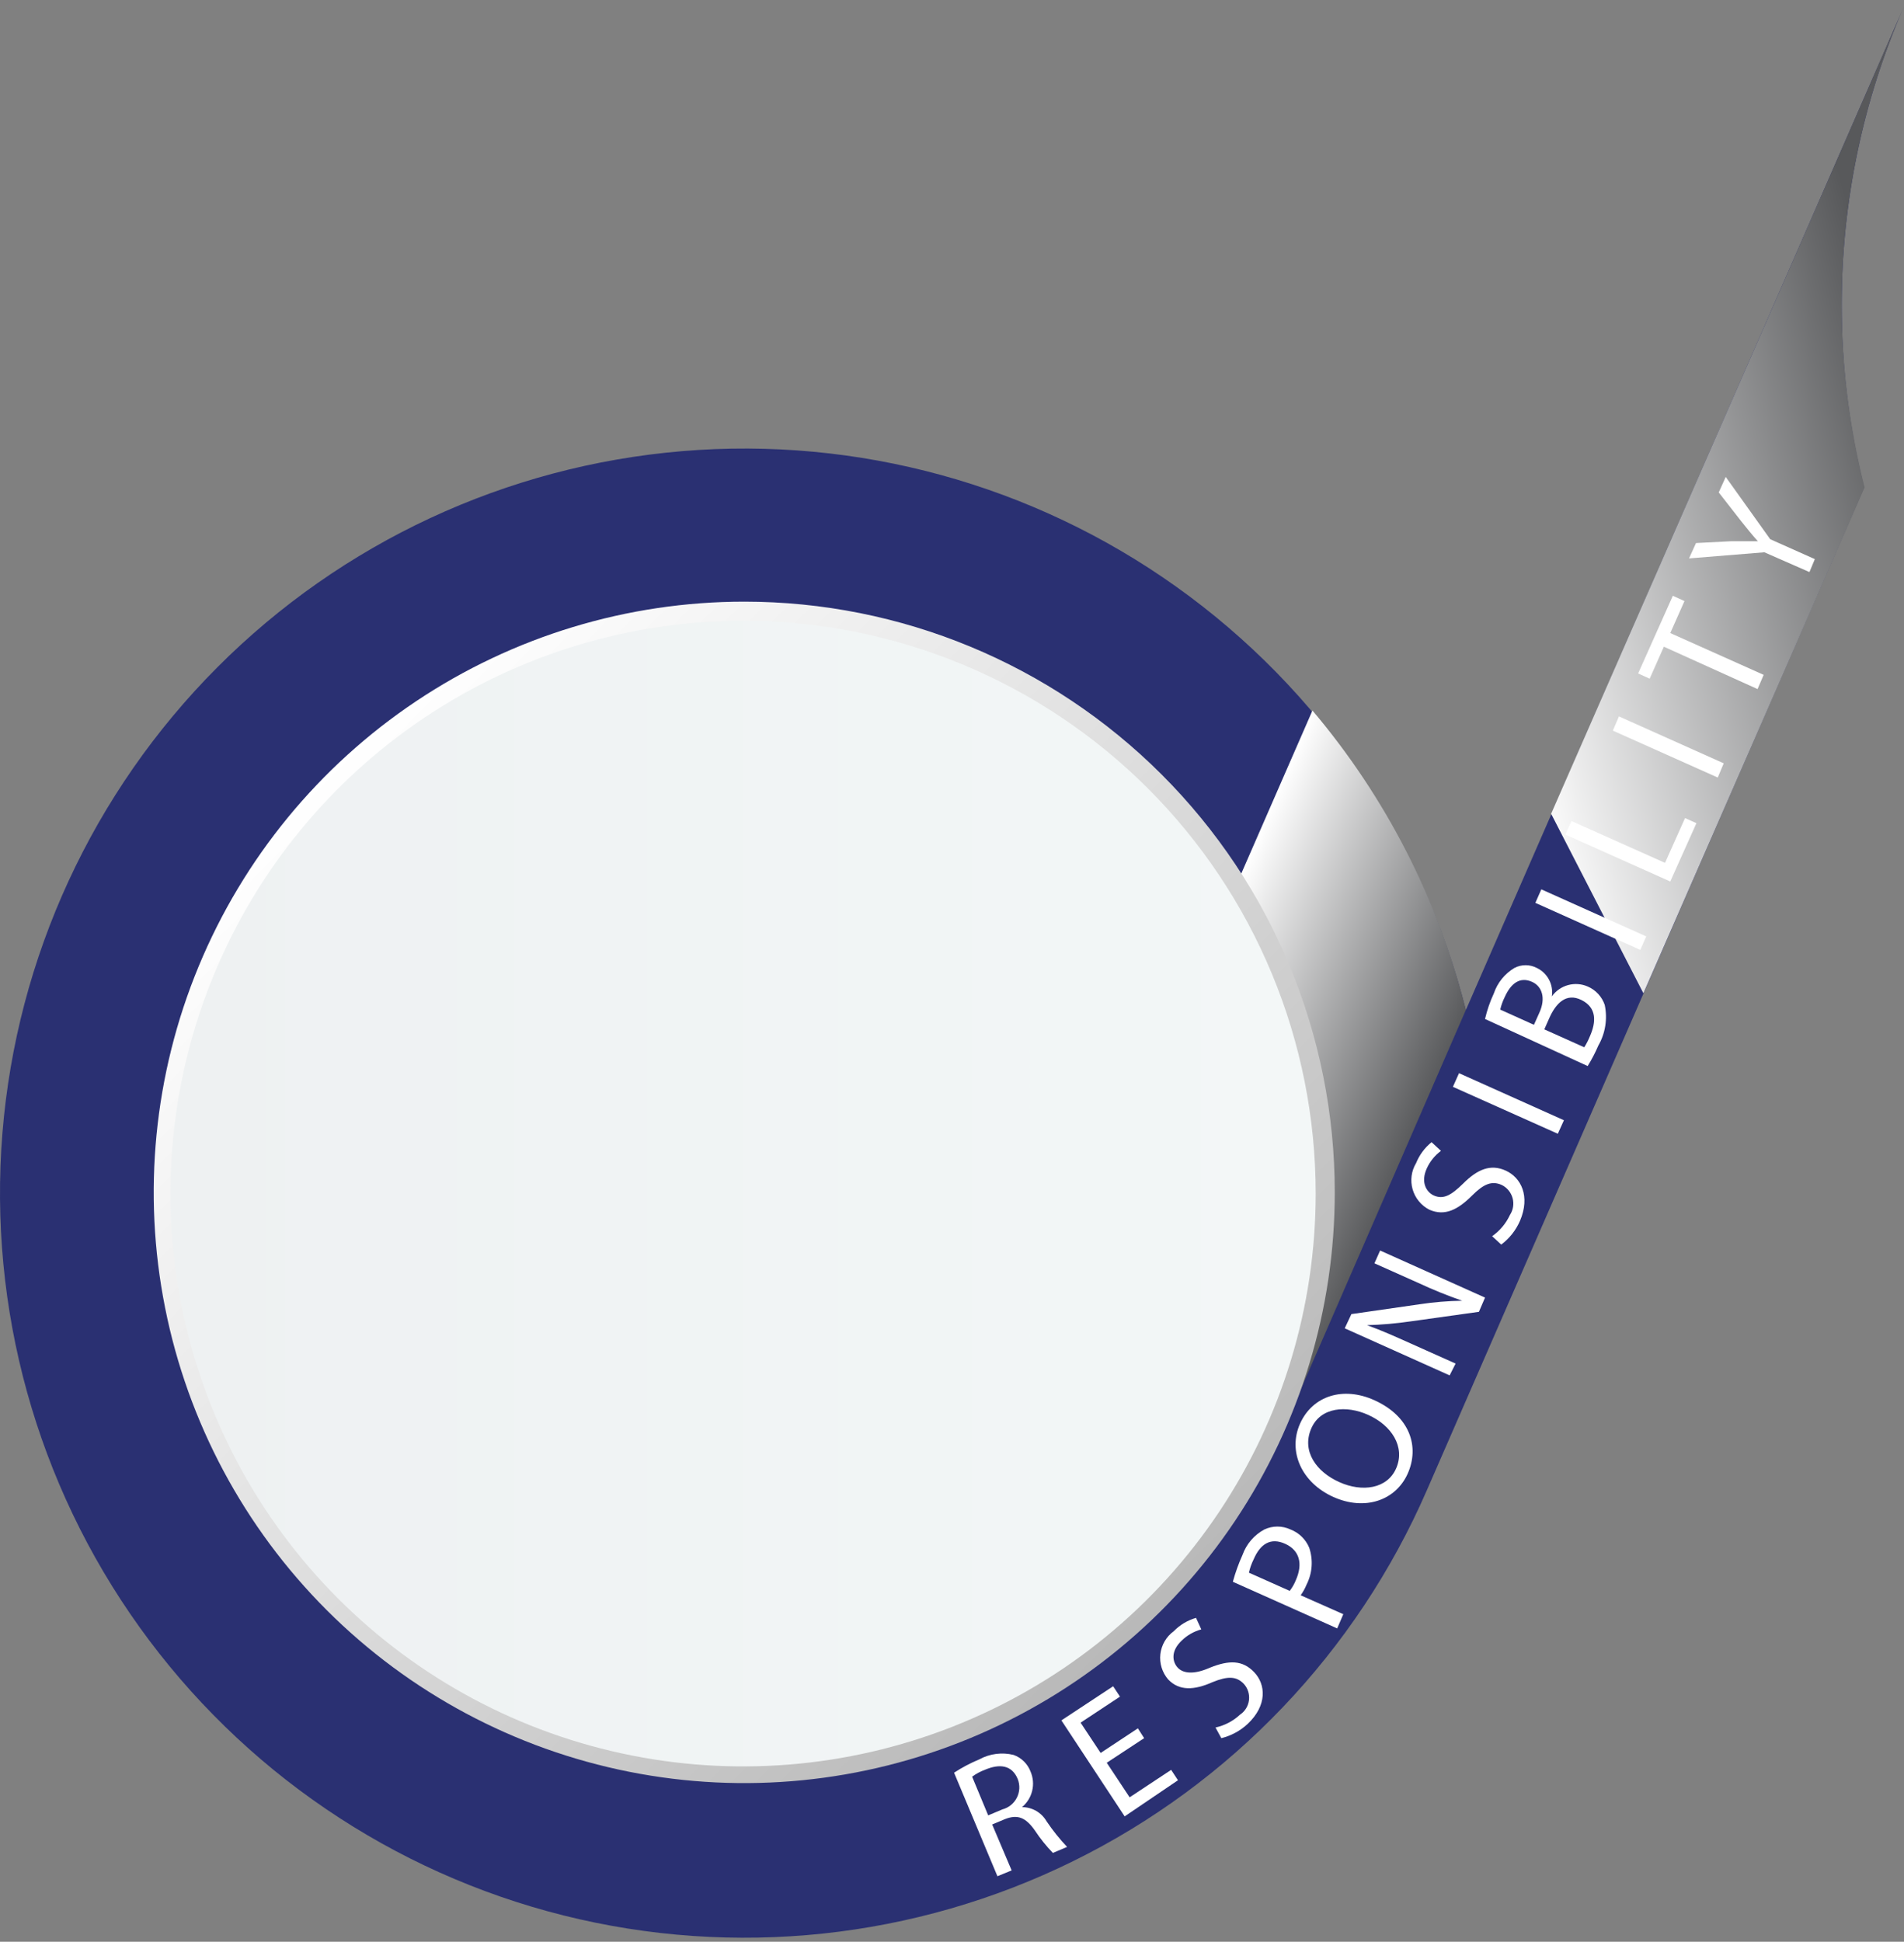 <svg width="257" height="262" viewBox="0 0 257 262" fill="none" xmlns="http://www.w3.org/2000/svg">
<rect x="0" y="0" width="257" height="262" fill="#808080" stroke="none"/>
<path d="M248.592 41.08C248.588 27.258 251.443 13.585 256.977 0.919L197.857 136.293C192.009 113.232 178.166 92.995 158.795 79.184C139.423 65.373 115.779 58.885 92.071 60.874C68.363 62.863 46.131 73.2 29.331 90.046C12.531 106.891 2.254 129.152 0.329 152.865C-1.595 176.578 4.957 200.204 18.821 219.538C32.684 238.873 52.959 252.66 76.036 258.446C99.112 264.232 123.494 261.641 144.839 251.135C166.184 240.629 183.109 222.889 192.6 201.073L251.623 65.776C249.586 57.703 248.568 49.406 248.592 41.08ZM162.589 210.456C152.79 222.747 139.567 231.856 124.591 236.632C109.615 241.408 93.559 241.636 78.454 237.287C63.349 232.938 49.872 224.207 39.728 212.199C29.585 200.191 23.23 185.445 21.467 169.825C19.704 154.205 22.612 138.413 29.824 124.446C37.036 110.479 48.227 98.965 61.983 91.358C75.739 83.751 91.442 80.395 107.106 81.712C122.769 83.03 137.691 88.963 149.982 98.76C158.177 105.243 165.007 113.284 170.08 122.418C175.153 131.553 178.368 141.601 179.54 151.984C180.712 162.366 179.817 172.878 176.908 182.914C173.999 192.949 169.132 202.31 162.589 210.456Z" fill="#2A3072"/>
<path style="mix-blend-mode:multiply" d="M173.181 192.984C178.431 180.995 180.651 167.898 179.647 154.848C178.643 141.798 174.446 129.196 167.425 118.15L177.153 95.872C187.061 107.578 194.144 121.404 197.858 136.283L173.181 192.984Z" fill="url(#paint0_linear_1689_13094)"/>
<path style="mix-blend-mode:multiply" d="M251.681 65.768C246.19 44.161 248.054 21.341 256.977 0.911C256.977 0.911 226.64 70.431 209.37 109.805L221.824 134.021L251.681 65.768Z" fill="url(#paint1_linear_1689_13094)"/>
<path d="M180.166 160.87C180.17 176.636 175.498 192.048 166.742 205.159C157.986 218.269 145.539 228.489 130.974 234.525C116.41 240.561 100.382 242.142 84.919 239.068C69.456 235.995 55.251 228.405 44.102 217.258C32.953 206.112 25.359 191.909 22.282 176.447C19.205 160.984 20.782 144.956 26.815 130.39C32.847 115.825 43.063 103.375 56.172 94.615C69.28 85.856 84.692 81.181 100.458 81.181C121.594 81.181 141.866 89.576 156.813 104.52C171.761 119.464 180.161 139.733 180.166 160.87Z" fill="url(#paint2_linear_1689_13094)"/>
<path d="M100.298 83.763C85.01 83.763 70.066 88.296 57.355 96.79C44.644 105.284 34.738 117.356 28.888 131.48C23.039 145.604 21.51 161.146 24.493 176.139C27.477 191.133 34.84 204.905 45.652 215.713C56.463 226.522 70.237 233.881 85.231 236.861C100.225 239.842 115.766 238.308 129.889 232.455C144.012 226.602 156.081 216.693 164.572 203.98C173.062 191.267 177.592 176.322 177.588 161.034C177.588 150.885 175.589 140.836 171.705 131.459C167.82 122.083 162.127 113.564 154.949 106.388C147.772 99.213 139.251 93.521 129.874 89.639C120.497 85.757 110.447 83.76 100.298 83.763Z" fill="url(#paint3_linear_1689_13094)"/>
<path d="M166.409 213.431C166.749 212.19 167.185 210.978 167.713 209.804C168.241 208.334 169.294 207.111 170.669 206.37C171.219 206.114 171.818 205.981 172.424 205.981C173.031 205.981 173.63 206.114 174.18 206.37C174.746 206.587 175.262 206.916 175.698 207.339C176.133 207.761 176.478 208.267 176.713 208.826C176.99 209.643 177.101 210.507 177.038 211.367C176.976 212.227 176.741 213.066 176.348 213.834C176.143 214.337 175.879 214.813 175.562 215.254L181.318 217.806L180.493 219.725L166.409 213.431ZM174.084 214.659C174.424 214.219 174.701 213.735 174.909 213.22C175.888 211.013 175.427 209.19 173.47 208.308C171.513 207.425 170.112 208.308 169.21 210.418C168.927 210.985 168.715 211.585 168.577 212.203L174.084 214.659Z" fill="white"/>
<path d="M185.482 188.92C190.356 191.108 191.622 195.233 190.01 198.841C188.398 202.448 184.254 203.906 179.975 201.987C175.696 200.069 173.796 195.847 175.485 192.086C177.173 188.325 181.299 187.04 185.482 188.92ZM180.8 199.992C183.832 201.354 187.266 200.932 188.475 198.073C189.684 195.214 187.842 192.317 184.638 190.897C181.817 189.63 178.229 189.784 176.962 192.815C175.696 195.847 177.691 198.61 180.8 199.992Z" fill="white"/>
<path d="M195.67 185.583L181.509 179.231L182.411 177.313L191.602 175.989C193.508 175.701 195.432 175.54 197.359 175.509C195.35 174.81 193.377 174.009 191.449 173.11L185.52 170.462L186.287 168.735L200.448 175.087L199.623 177.006L190.432 178.291C188.474 178.579 186.5 178.752 184.522 178.809C186.441 179.5 188.072 180.229 190.432 181.285L196.476 183.99L195.67 185.583Z" fill="white"/>
<path d="M201.407 166.802C202.444 166.076 203.271 165.09 203.806 163.943C204.024 163.611 204.169 163.238 204.232 162.846C204.295 162.455 204.274 162.055 204.17 161.672C204.067 161.289 203.884 160.933 203.632 160.627C203.381 160.32 203.067 160.07 202.712 159.894C201.388 159.299 200.295 159.721 198.702 161.314C196.783 163.233 195.018 164.134 192.945 163.233C192.398 162.954 191.913 162.566 191.522 162.092C191.131 161.618 190.842 161.069 190.673 160.479C190.504 159.888 190.458 159.269 190.539 158.66C190.619 158.051 190.825 157.465 191.142 156.939C191.588 155.836 192.308 154.866 193.233 154.118L194.5 155.289C193.667 155.905 193.007 156.724 192.581 157.668C191.717 159.587 192.581 160.853 193.502 161.295C194.826 161.889 195.862 161.295 197.493 159.702C199.412 157.783 201.196 157.016 203.25 157.956C205.303 158.896 206.588 161.391 205.168 164.729C204.617 166 203.744 167.104 202.636 167.934L201.407 166.802Z" fill="white"/>
<path d="M196.937 144.806L211.098 151.157L210.273 152.98L196.112 146.648L196.937 144.806Z" fill="white"/>
<path d="M200.448 137.493C200.724 136.303 201.123 135.146 201.638 134.039C202.127 132.599 203.114 131.381 204.42 130.604C204.885 130.362 205.402 130.235 205.927 130.235C206.451 130.235 206.968 130.362 207.433 130.604C208.139 130.941 208.717 131.496 209.084 132.187C209.45 132.878 209.584 133.668 209.467 134.442C210.001 133.697 210.775 133.159 211.659 132.918C212.543 132.677 213.483 132.748 214.322 133.118C214.854 133.348 215.331 133.688 215.725 134.114C216.118 134.54 216.418 135.044 216.605 135.593C217.001 137.466 216.694 139.42 215.741 141.081C215.33 142.036 214.849 142.96 214.302 143.844L200.448 137.493ZM207.049 138.279L207.797 136.61C208.661 134.691 208.162 133.098 206.8 132.484C205.13 131.736 203.921 132.715 203.096 134.557C202.832 135.087 202.632 135.648 202.501 136.226L207.049 138.279ZM213.842 141.311C214.141 140.836 214.398 140.335 214.609 139.814C215.454 137.896 215.55 135.977 213.477 134.941C211.405 133.904 210.004 135.382 209.121 137.377L208.45 138.893L213.842 141.311Z" fill="white"/>
<path d="M208.047 120.001L222.208 126.352L221.402 128.175L207.241 121.824L208.047 120.001Z" fill="white"/>
<path d="M211.29 112.61L212.115 110.787L224.741 116.428L227.446 110.384L228.981 111.075L225.451 118.942L211.29 112.61Z" fill="white"/>
<path d="M218.524 96.665L232.666 102.997L231.86 104.916L217.699 98.584L218.524 96.665Z" fill="white"/>
<path d="M224.587 87.261L222.669 91.578L221.114 90.868L225.796 80.392L227.37 81.102L225.451 85.419L238.058 91.06L237.233 92.979L224.587 87.261Z" fill="white"/>
<path d="M244.236 77.19L238.154 74.522L227.984 75.347L228.924 73.275L233.721 73.026C235.045 73.026 236.081 73.026 237.271 73.026C236.523 72.201 235.813 71.318 234.988 70.282L231.994 66.444L232.935 64.353L238.94 72.757L244.966 75.443L244.236 77.19Z" fill="white"/>
<path d="M128.779 239.194C129.859 238.488 131.003 237.884 132.195 237.39C133.608 236.62 135.258 236.408 136.819 236.796C137.339 236.983 137.812 237.281 138.206 237.669C138.6 238.056 138.906 238.524 139.103 239.041C139.453 239.858 139.531 240.766 139.323 241.63C139.116 242.495 138.635 243.269 137.951 243.838C138.624 243.838 139.285 244.016 139.868 244.353C140.451 244.69 140.934 245.174 141.271 245.757C142.096 246.981 143.02 248.136 144.034 249.21L142.115 250.016C141.218 249.089 140.409 248.08 139.697 247.004C138.45 245.219 137.357 244.797 135.668 245.45L133.922 246.179L136.551 252.377L134.632 253.163L128.779 239.194ZM133.385 244.951L135.303 244.145C135.722 244.034 136.112 243.836 136.448 243.564C136.784 243.292 137.059 242.951 137.255 242.565C137.451 242.18 137.563 241.757 137.584 241.324C137.604 240.892 137.533 240.461 137.376 240.058C136.589 238.139 134.92 237.966 132.962 238.791C132.339 239.022 131.752 239.338 131.216 239.731L133.385 244.951Z" fill="white"/>
<path d="M154.435 234.532L149.388 237.852L152.477 242.514L158.081 238.811L159.002 240.212L151.806 245.086L143.267 232.134L150.252 227.528L151.173 228.929L145.858 232.441L148.563 236.528L153.59 233.208L154.435 234.532Z" fill="white"/>
<path d="M164.068 233.096C165.303 232.826 166.442 232.23 167.368 231.369C167.699 231.15 167.978 230.863 168.188 230.527C168.398 230.19 168.533 229.813 168.584 229.42C168.635 229.026 168.601 228.627 168.484 228.248C168.367 227.869 168.169 227.52 167.905 227.224C166.908 226.169 165.737 226.131 163.665 226.975C161.209 228.069 159.175 228.184 157.678 226.61C157.276 226.144 156.975 225.6 156.794 225.012C156.613 224.424 156.556 223.805 156.626 223.194C156.697 222.583 156.893 221.993 157.203 221.461C157.512 220.929 157.929 220.468 158.426 220.105C159.257 219.253 160.295 218.631 161.439 218.302L162.149 219.856C161.161 220.126 160.256 220.64 159.52 221.353C157.966 222.811 158.254 224.269 158.983 225.037C159.712 225.804 161.151 225.977 163.281 225.037C165.891 223.982 167.713 223.982 169.287 225.632C170.86 227.282 171.071 230.103 168.404 232.616C167.402 233.546 166.181 234.206 164.854 234.535L164.068 233.096Z" fill="white"/>
<defs>
<linearGradient id="paint0_linear_1689_13094" x1="159.039" y1="137.779" x2="191.66" y2="151.806" gradientUnits="userSpaceOnUse">
<stop stop-color="white"/>
<stop offset="1" stop-color="#58595B"/>
</linearGradient>
<linearGradient id="paint1_linear_1689_13094" x1="198.826" y1="78.092" x2="258.482" y2="62.535" gradientUnits="userSpaceOnUse">
<stop stop-color="white"/>
<stop offset="1" stop-color="#58595B"/>
</linearGradient>
<linearGradient id="paint2_linear_1689_13094" x1="43.756" y1="104.168" x2="156.277" y2="216.708" gradientUnits="userSpaceOnUse">
<stop stop-color="white"/>
<stop offset="1" stop-color="#B9B9B9"/>
</linearGradient>
<linearGradient id="paint3_linear_1689_13094" x1="23.026" y1="161.053" x2="177.569" y2="161.053" gradientUnits="userSpaceOnUse">
<stop stop-color="#EEF1F2"/>
<stop offset="1" stop-color="#F3F7F7"/>
</linearGradient>
</defs>
</svg>

